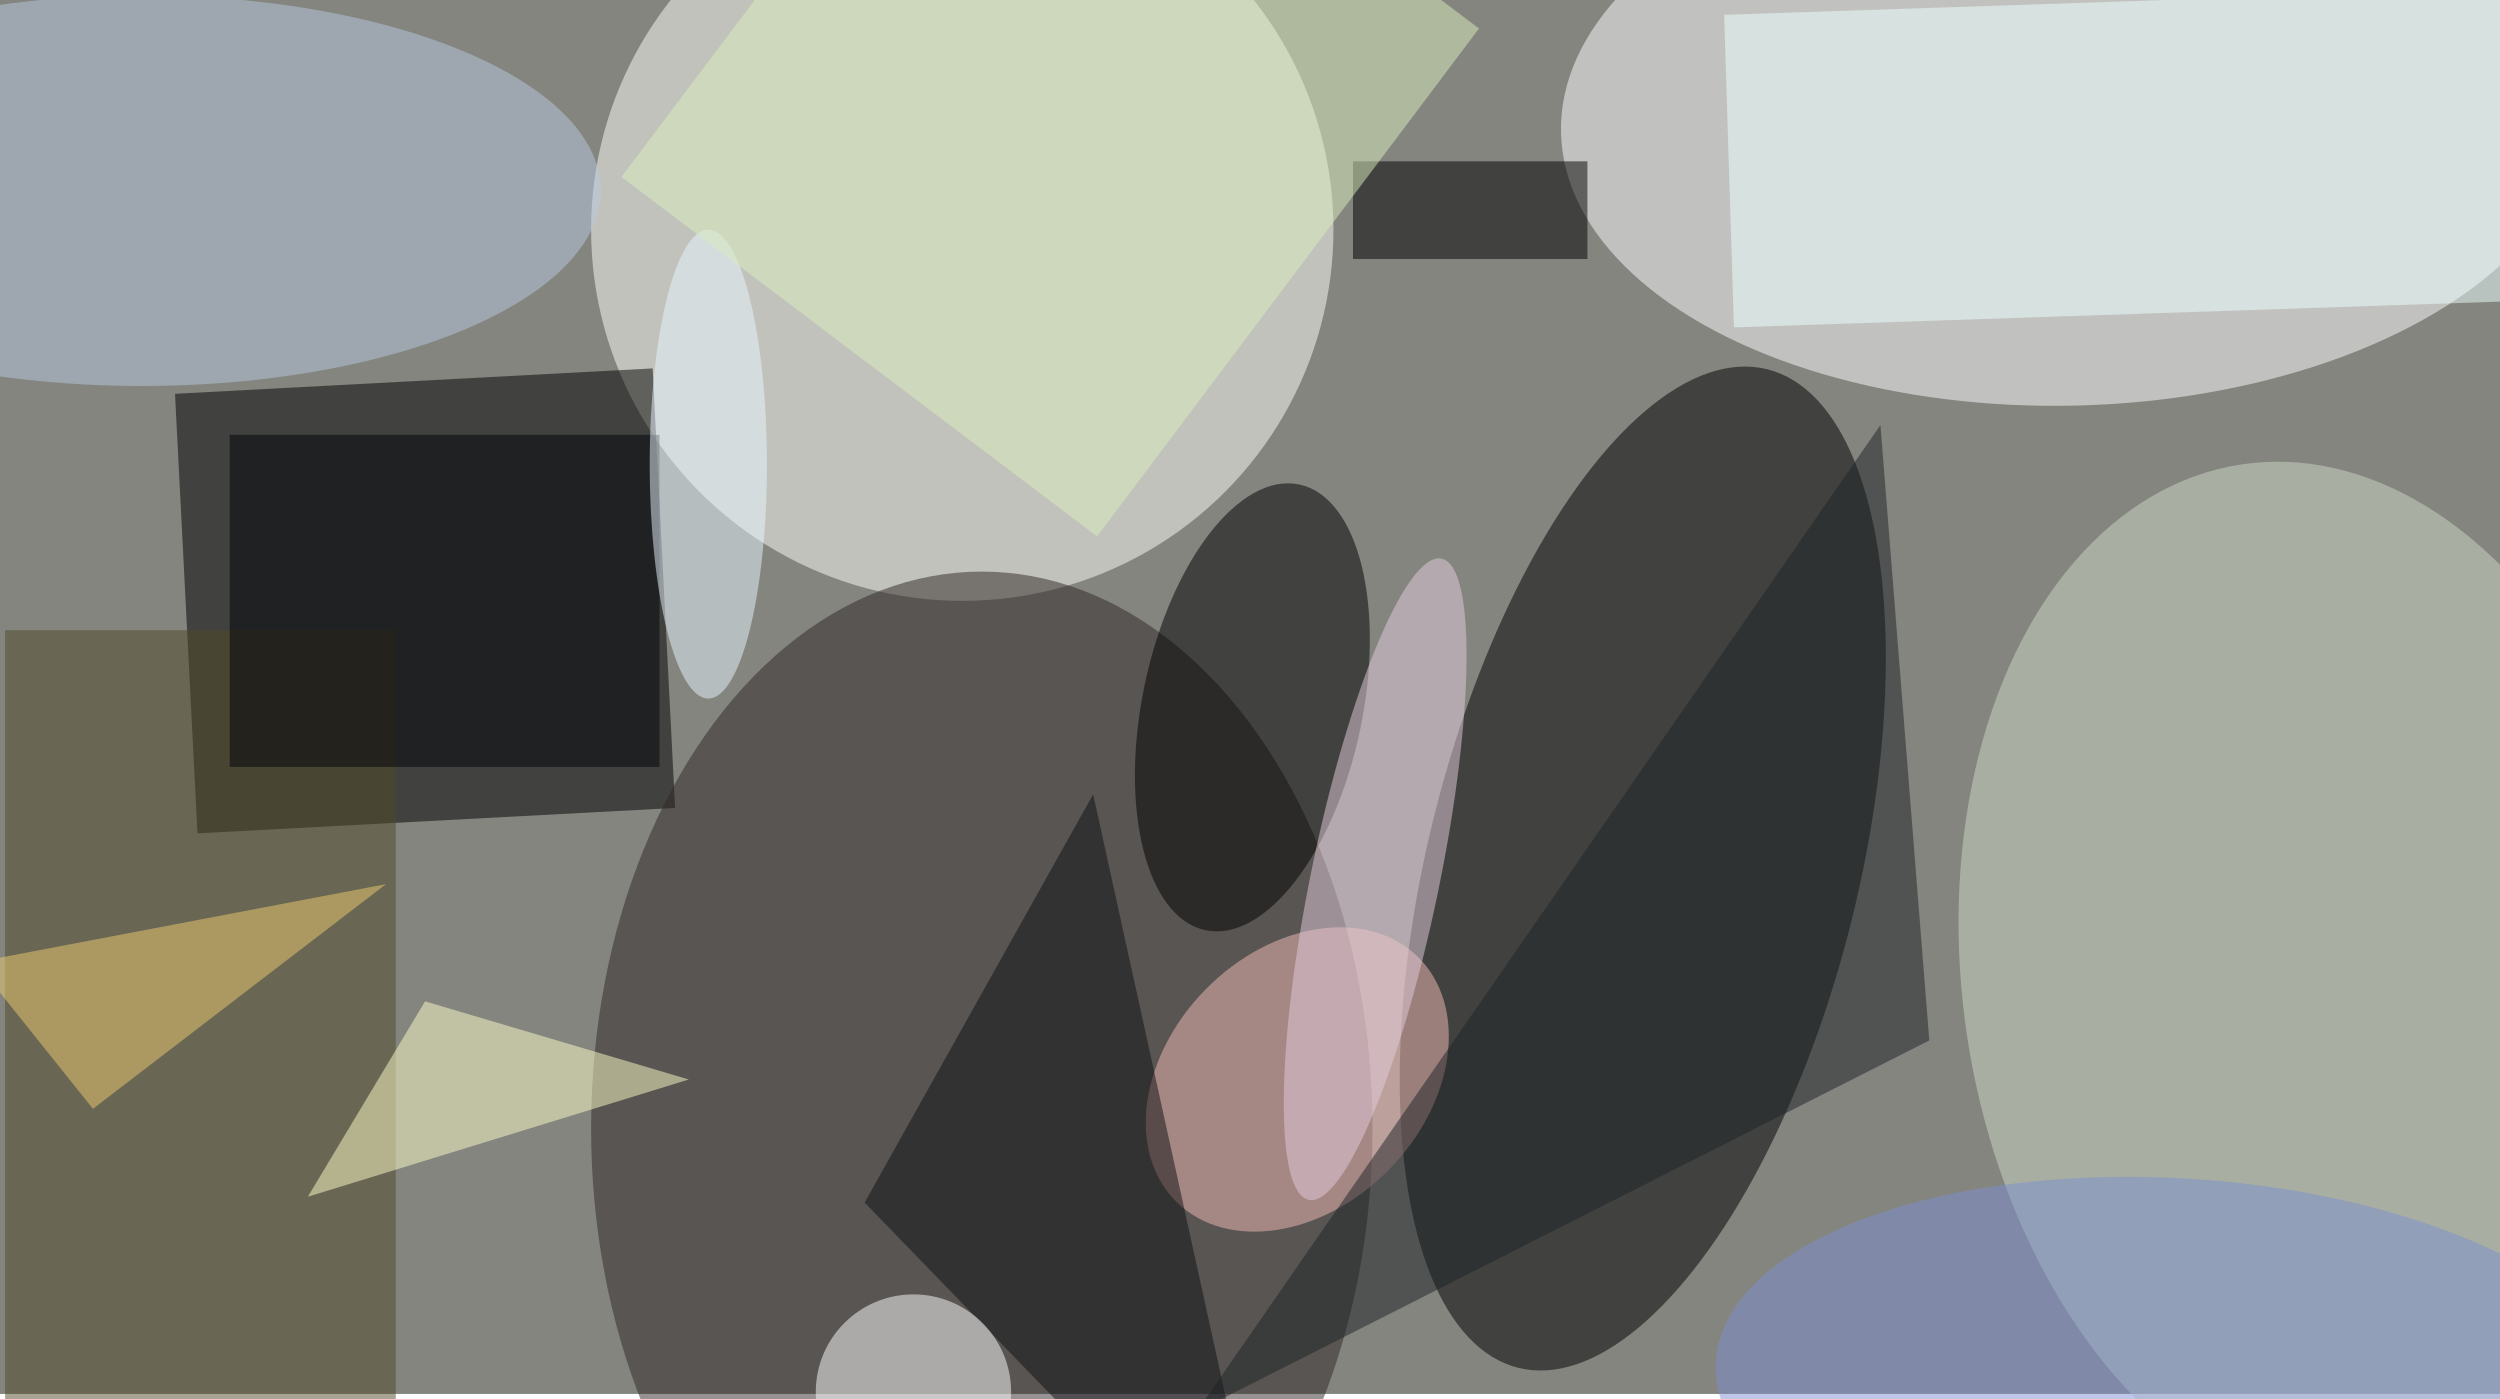 <svg xmlns="http://www.w3.org/2000/svg" viewBox="0 0 495 277"><filter id="b"><feGaussianBlur stdDeviation="12" /></filter><path fill="#83857e" d="M0 0h495v276H0z"/><g filter="url(#b)" transform="translate(1 1) scale(1.934)" fill-opacity=".5"><ellipse fill="#fff" rx="1" ry="1" transform="matrix(52.102 -1.3 .728 29.203 211.4 11.8)"/><ellipse rx="1" ry="1" transform="rotate(104 49.3 109.7) scale(52.679 22.028)"/><ellipse fill="#fffff9" cx="98" cy="23" rx="38" ry="38"/><path d="M66.3 37.2l2.3 45-48.9 2.6-2.3-45z"/><ellipse fill="#2e2727" cx="100" cy="115" rx="40" ry="57"/><ellipse fill="#cfd9c7" rx="1" ry="1" transform="matrix(-8.106 -53.161 36.106 -5.506 237 100.2)"/><ellipse fill="#bbcae3" cx="14" cy="19" rx="47" ry="20"/><ellipse rx="1" ry="1" transform="matrix(4.795 -22.818 11.026 2.317 127.7 71.9)"/><ellipse fill="#f4bdb9" rx="1" ry="1" transform="matrix(9.379 9.234 -12.353 12.546 132.3 110)"/><path fill="#514a28" d="M0 64h40v79H0z"/><path fill="#efffff" d="M176 1l119-4 1 32-119 4z"/><path d="M138 16h24v10h-24z"/><path fill="#111114" d="M111.4 80.8l15.7 71.4-4.8 5.8L88 122.6z"/><ellipse fill="#fff" cx="93" cy="142" rx="10" ry="10"/><path fill="#ffffca" d="M31 122l39-12-27-8z"/><path fill="#1e2227" d="M192 43l5 63-75 38z"/><path fill="#000007" d="M23 44h44v34H23z"/><ellipse fill="#e5cfdf" rx="1" ry="1" transform="rotate(-78.3 125.1 -41.4) scale(33.52 6.564)"/><ellipse fill="#ebf6ff" cx="72" cy="47" rx="6" ry="24"/><path fill="#daefbf" d="M102.2-34.3l48.7 36.7-39.1 52-48.7-36.8z"/><path fill="#f0cc70" d="M9 113L-3 98l42-8z"/><ellipse fill="#7e90d3" rx="1" ry="1" transform="rotate(-86.2 187.2 -48) scale(21.83 47.639)"/></g></svg>